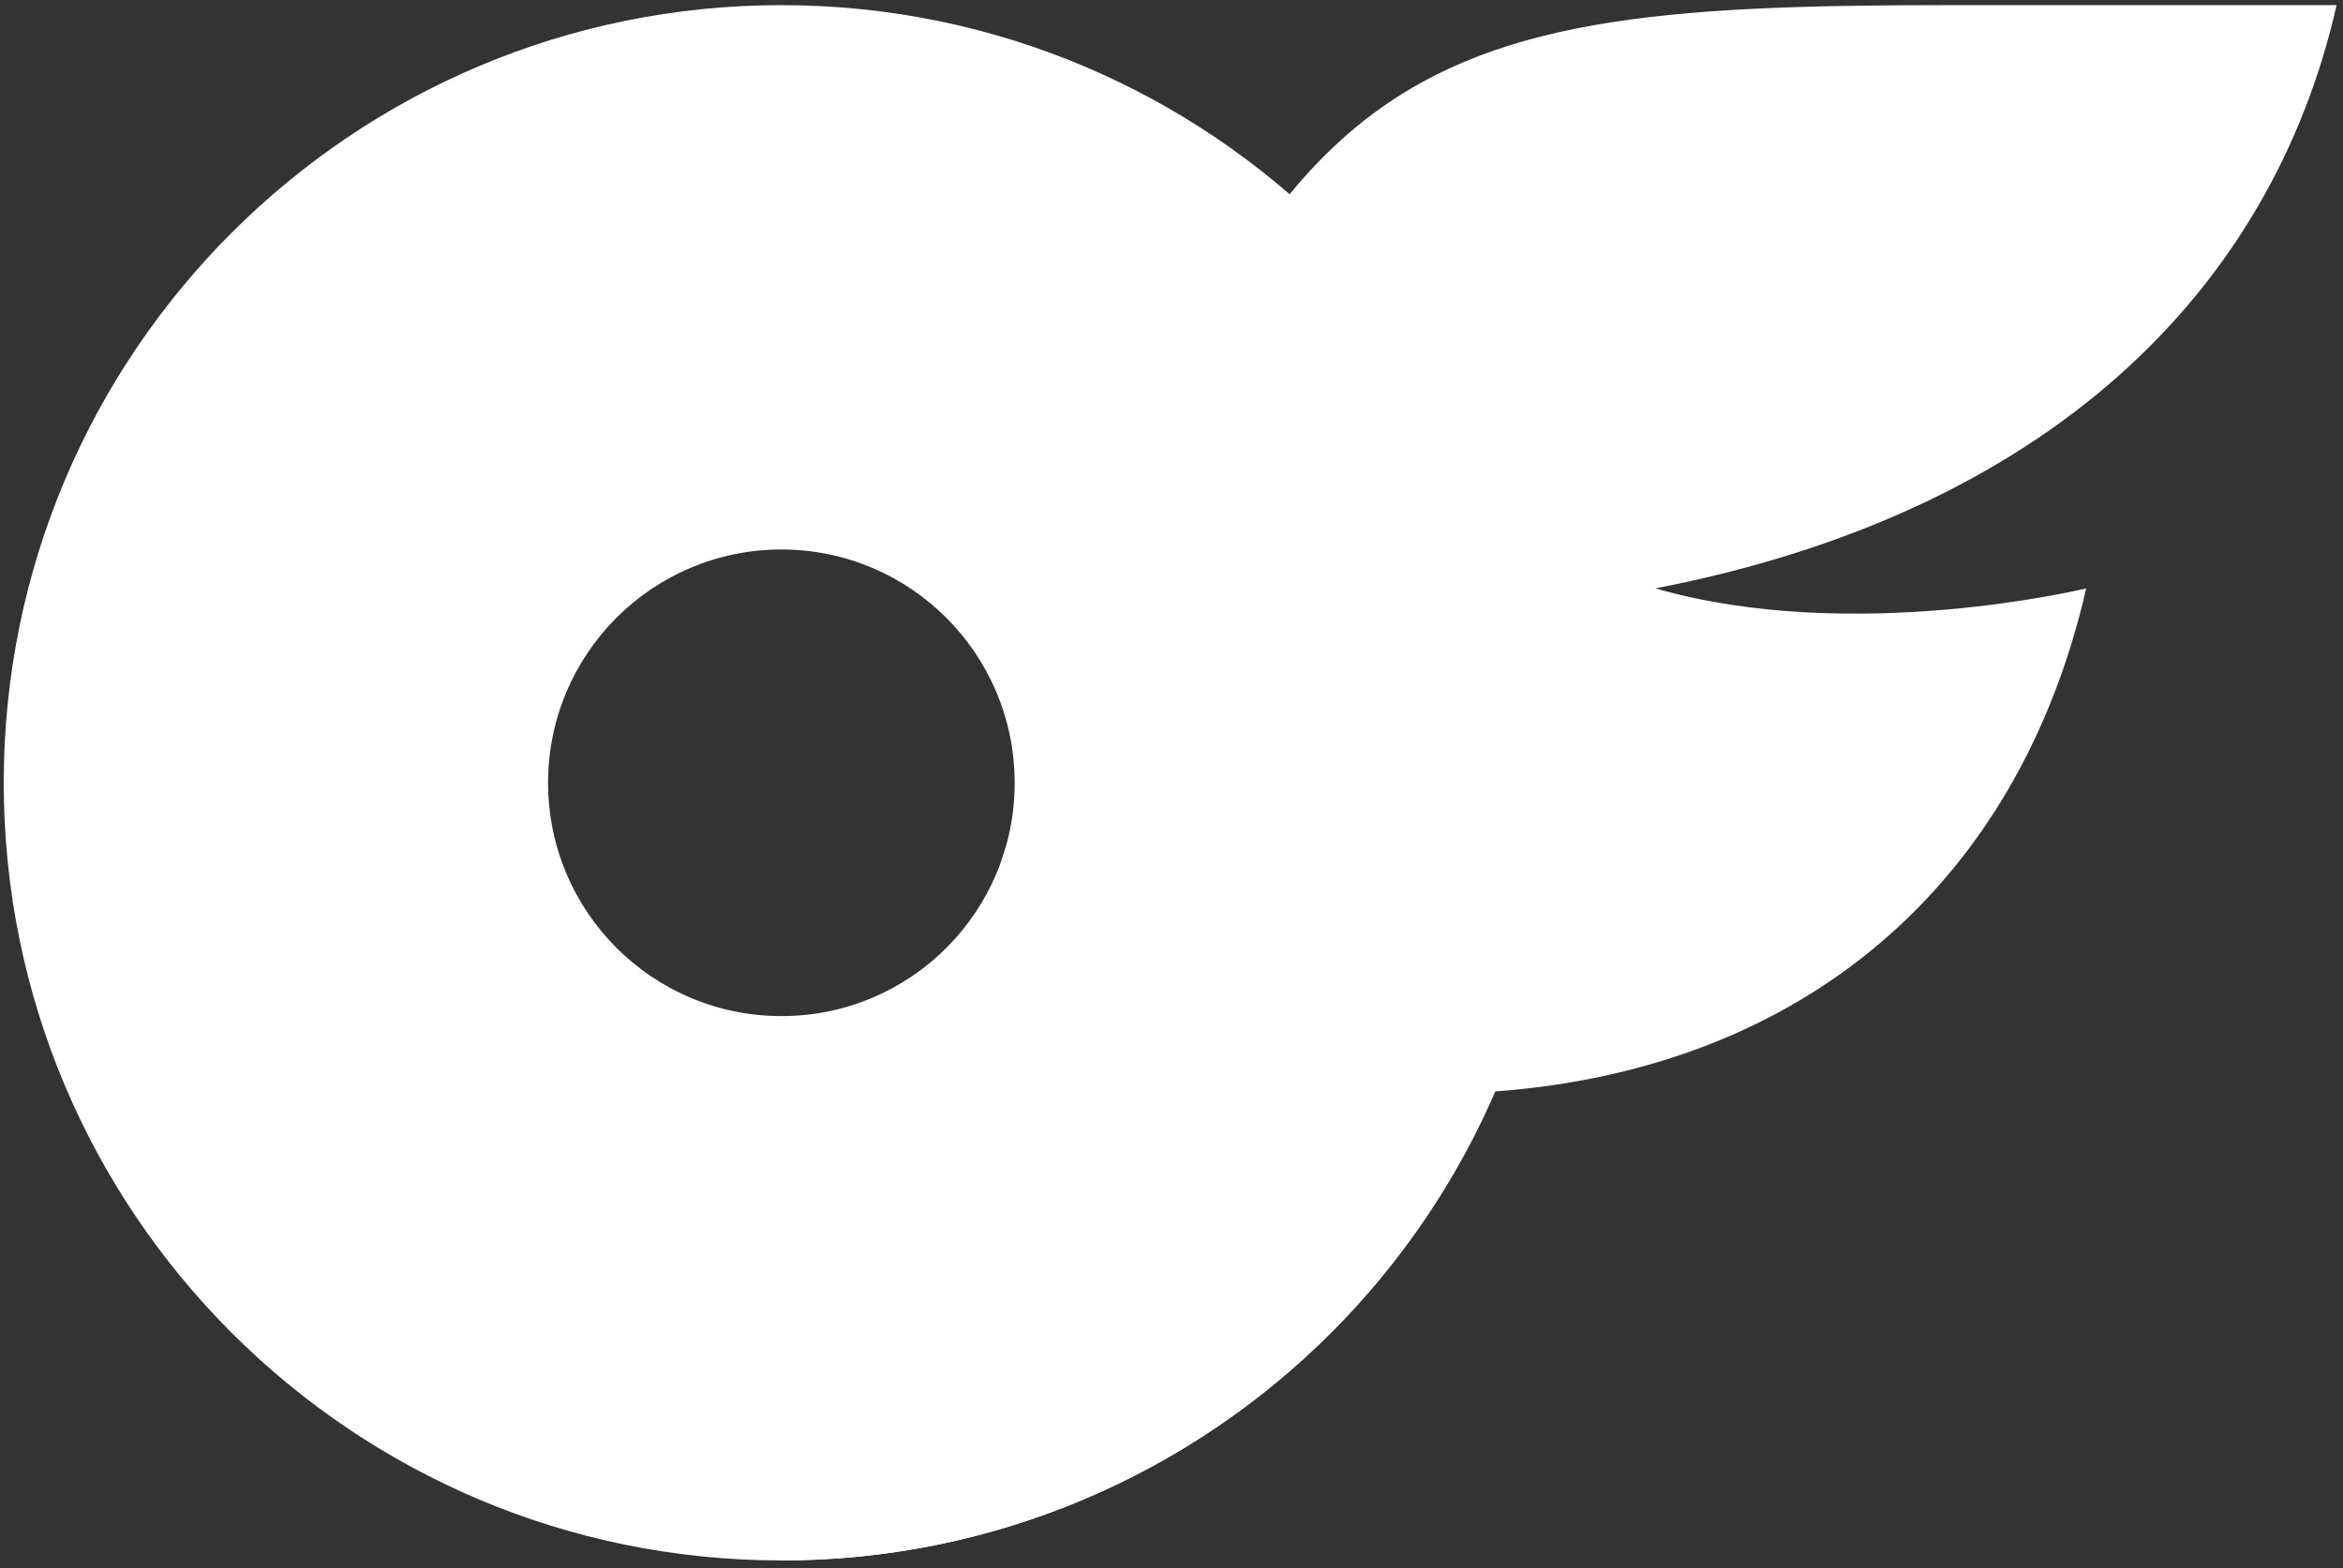 <svg width="254" height="170" viewBox="0 0 254 170" fill="none" xmlns="http://www.w3.org/2000/svg">
<rect x="0" y="0" width="254" height="170" fill="#333333" stroke="none"/>
<path d="M84.707 0.557C38.148 0.557 0.406 38.298 0.406 84.857C0.406 131.416 38.148 169.157 84.707 169.157C131.265 169.157 169.007 131.416 169.007 84.857C169.007 38.298 131.265 0.557 84.707 0.557ZM84.707 110.147C70.738 110.147 59.416 98.825 59.416 84.857C59.416 70.888 70.738 59.567 84.707 59.567C98.675 59.567 109.997 70.888 109.997 84.857C110.016 98.805 98.723 110.127 84.774 110.147C84.751 110.147 84.729 110.147 84.707 110.147Z" fill="white"/>
<path d="M179.46 63.782C200.878 69.947 226.162 63.782 226.162 63.782C218.825 95.816 195.558 115.879 162.007 118.321C148.71 149.186 118.314 169.176 84.707 169.157L109.997 88.774C135.995 6.154 149.32 0.557 210.974 0.557H253.307C246.225 31.748 221.818 55.574 179.46 63.782Z" fill="white"/>
</svg>
